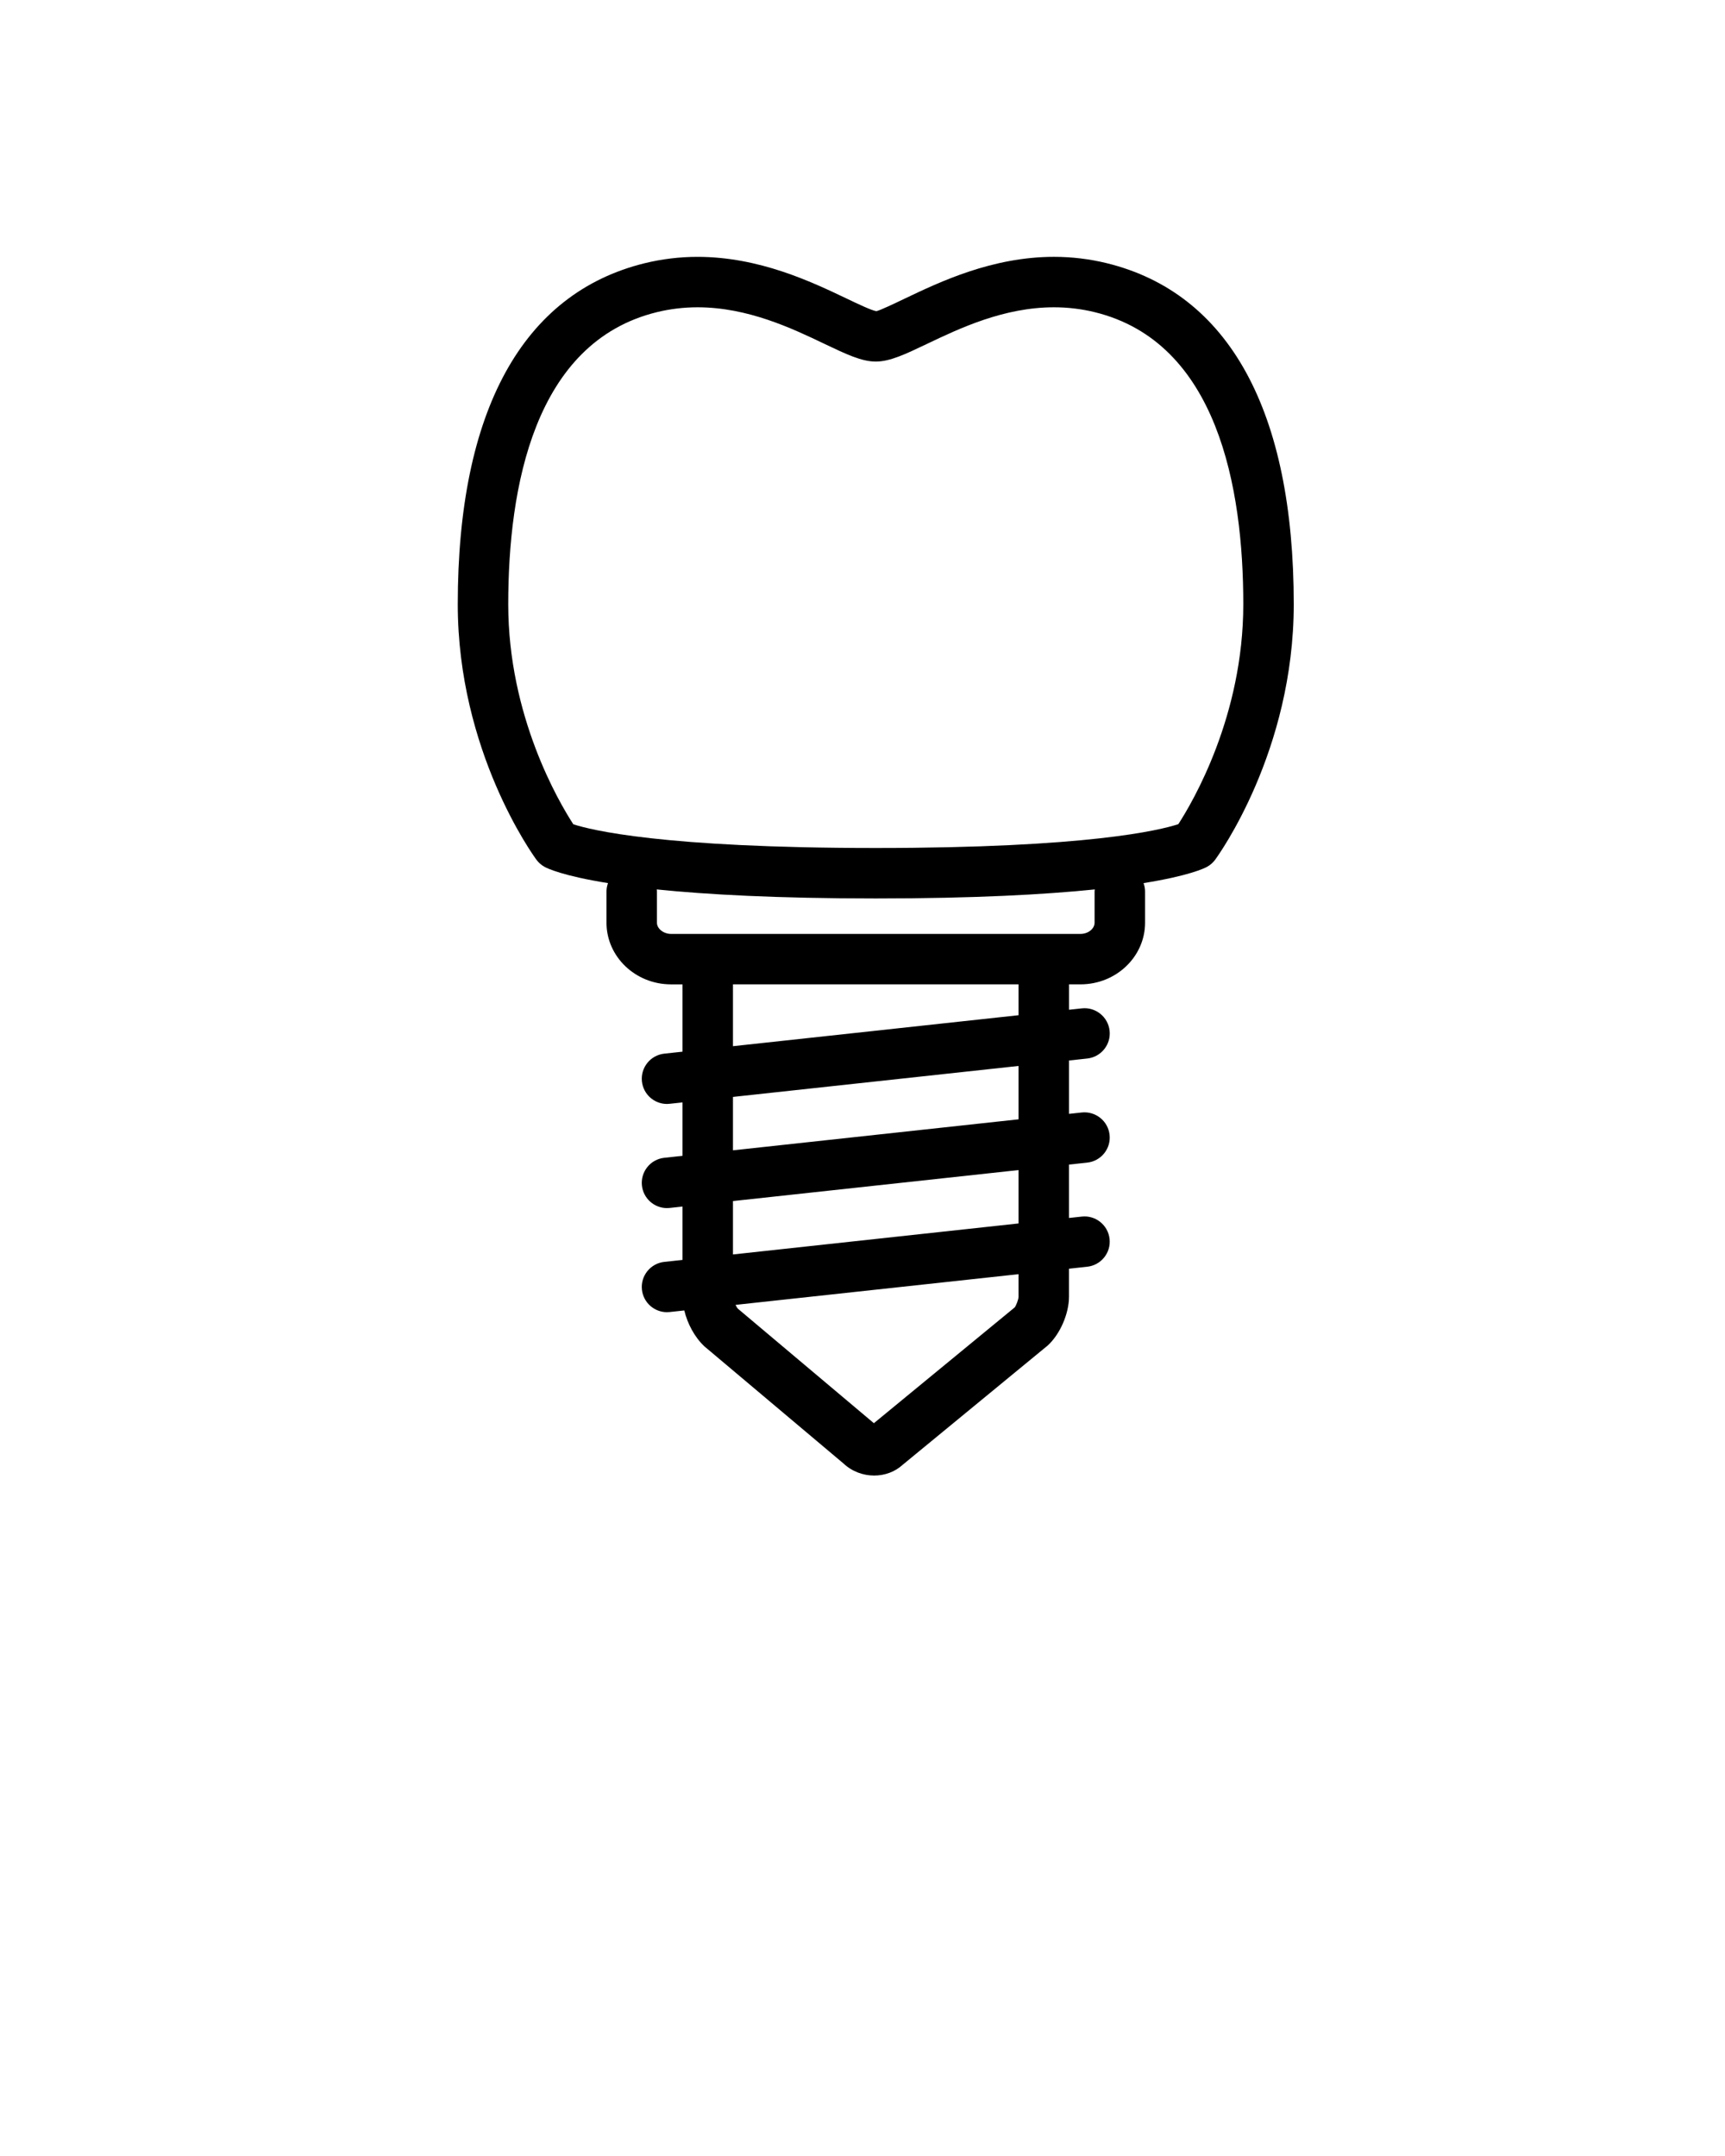 <svg xmlns="http://www.w3.org/2000/svg" xmlns:xlink="http://www.w3.org/1999/xlink" version="1.1" x="0px" y="0px" viewBox="0 0 100 125" enable-background="new 0 0 100 100" xml:space="preserve"><path d="M64.152,15.257c-0.99-0.242-2.018-0.366-3.052-0.366c-3.578,0-6.619,1.452-8.633,2.413  c-0.656,0.313-1.471,0.703-1.663,0.736c-0.264-0.033-1.08-0.423-1.734-0.735c-2.013-0.96-5.053-2.413-8.633-2.413  c-1.034,0-2.06,0.124-3.052,0.366c-7.096,1.736-10.848,8.575-10.848,19.777c0,8.515,4.373,14.556,4.559,14.809  c0.126,0.171,0.288,0.313,0.474,0.415c0.165,0.091,1.059,0.522,3.676,0.942c-0.052,0.152-0.087,0.313-0.087,0.482v1.813  c0,1.972,1.677,3.575,3.739,3.575h0.668v3.903l-1.056,0.114c-0.804,0.088-1.384,0.81-1.297,1.612  c0.082,0.749,0.715,1.305,1.452,1.305c0.053,0,0.106-0.004,0.159-0.01l0.742-0.08v3.097l-1.057,0.114  c-0.803,0.087-1.383,0.809-1.296,1.611c0.082,0.749,0.715,1.305,1.452,1.305c0.053,0,0.106-0.003,0.16-0.009l0.741-0.08v3.094  l-1.056,0.114c-0.804,0.088-1.384,0.81-1.297,1.611c0.082,0.75,0.715,1.305,1.452,1.305c0.053,0,0.106-0.003,0.159-0.009  l0.845-0.091c0.183,0.768,0.602,1.554,1.164,2.081l8.062,6.79c0.499,0.469,1.145,0.701,1.781,0.701c0.604,0,1.202-0.21,1.654-0.625  l8.409-6.917c0.714-0.654,1.231-1.843,1.231-2.828v-1.622l1.056-0.115c0.804-0.087,1.385-0.809,1.297-1.612  c-0.088-0.803-0.814-1.384-1.61-1.295l-0.742,0.08V67.52l1.057-0.114c0.803-0.087,1.384-0.809,1.296-1.611s-0.809-1.38-1.611-1.296  l-0.741,0.08v-3.094l1.056-0.114c0.804-0.088,1.385-0.81,1.297-1.612c-0.088-0.805-0.814-1.384-1.61-1.296l-0.742,0.08V57.07h0.668  c2.063,0,3.74-1.604,3.74-3.575v-1.813c0-0.17-0.035-0.33-0.088-0.481c2.618-0.421,3.512-0.852,3.678-0.943  c0.187-0.102,0.349-0.244,0.474-0.415C70.629,49.59,75,43.549,75,35.034C75,23.832,71.249,16.993,64.152,15.257z M59.046,75.18  c0,0.171-0.16,0.554-0.224,0.621l-8.162,6.713l-7.88-6.636c-0.045-0.044-0.094-0.129-0.14-0.224l16.406-1.78V75.18z M59.046,70.933  l-16.555,1.797v-3.095l16.555-1.797V70.933z M59.046,64.896l-16.555,1.797v-3.096l16.555-1.796V64.896z M59.046,58.86l-16.555,1.796  V57.07h16.555V58.86z M63.454,51.683v1.813c0,0.352-0.373,0.65-0.815,0.65H38.898c-0.434,0-0.815-0.305-0.815-0.65v-1.813  c0-0.04-0.008-0.077-0.012-0.116c2.879,0.295,6.956,0.523,12.698,0.523c5.74,0,9.819-0.229,12.698-0.523  C63.463,51.605,63.454,51.643,63.454,51.683z M68.309,47.783c-1.064,0.349-5.252,1.382-17.54,1.382  c-12.384,0-16.538-1.05-17.533-1.375c-0.834-1.284-3.773-6.268-3.773-12.755c0-6.764,1.496-15.194,8.618-16.937  c0.765-0.187,1.558-0.282,2.357-0.282c2.917,0,5.493,1.229,7.373,2.128c1.24,0.591,2.135,1.019,2.958,1.019  c0.822,0,1.72-0.428,2.959-1.02c1.881-0.898,4.457-2.127,7.373-2.127c0.8,0,1.593,0.095,2.357,0.282  c7.122,1.743,8.617,10.172,8.617,16.937C72.075,41.512,69.146,46.491,68.309,47.783z"/></svg>